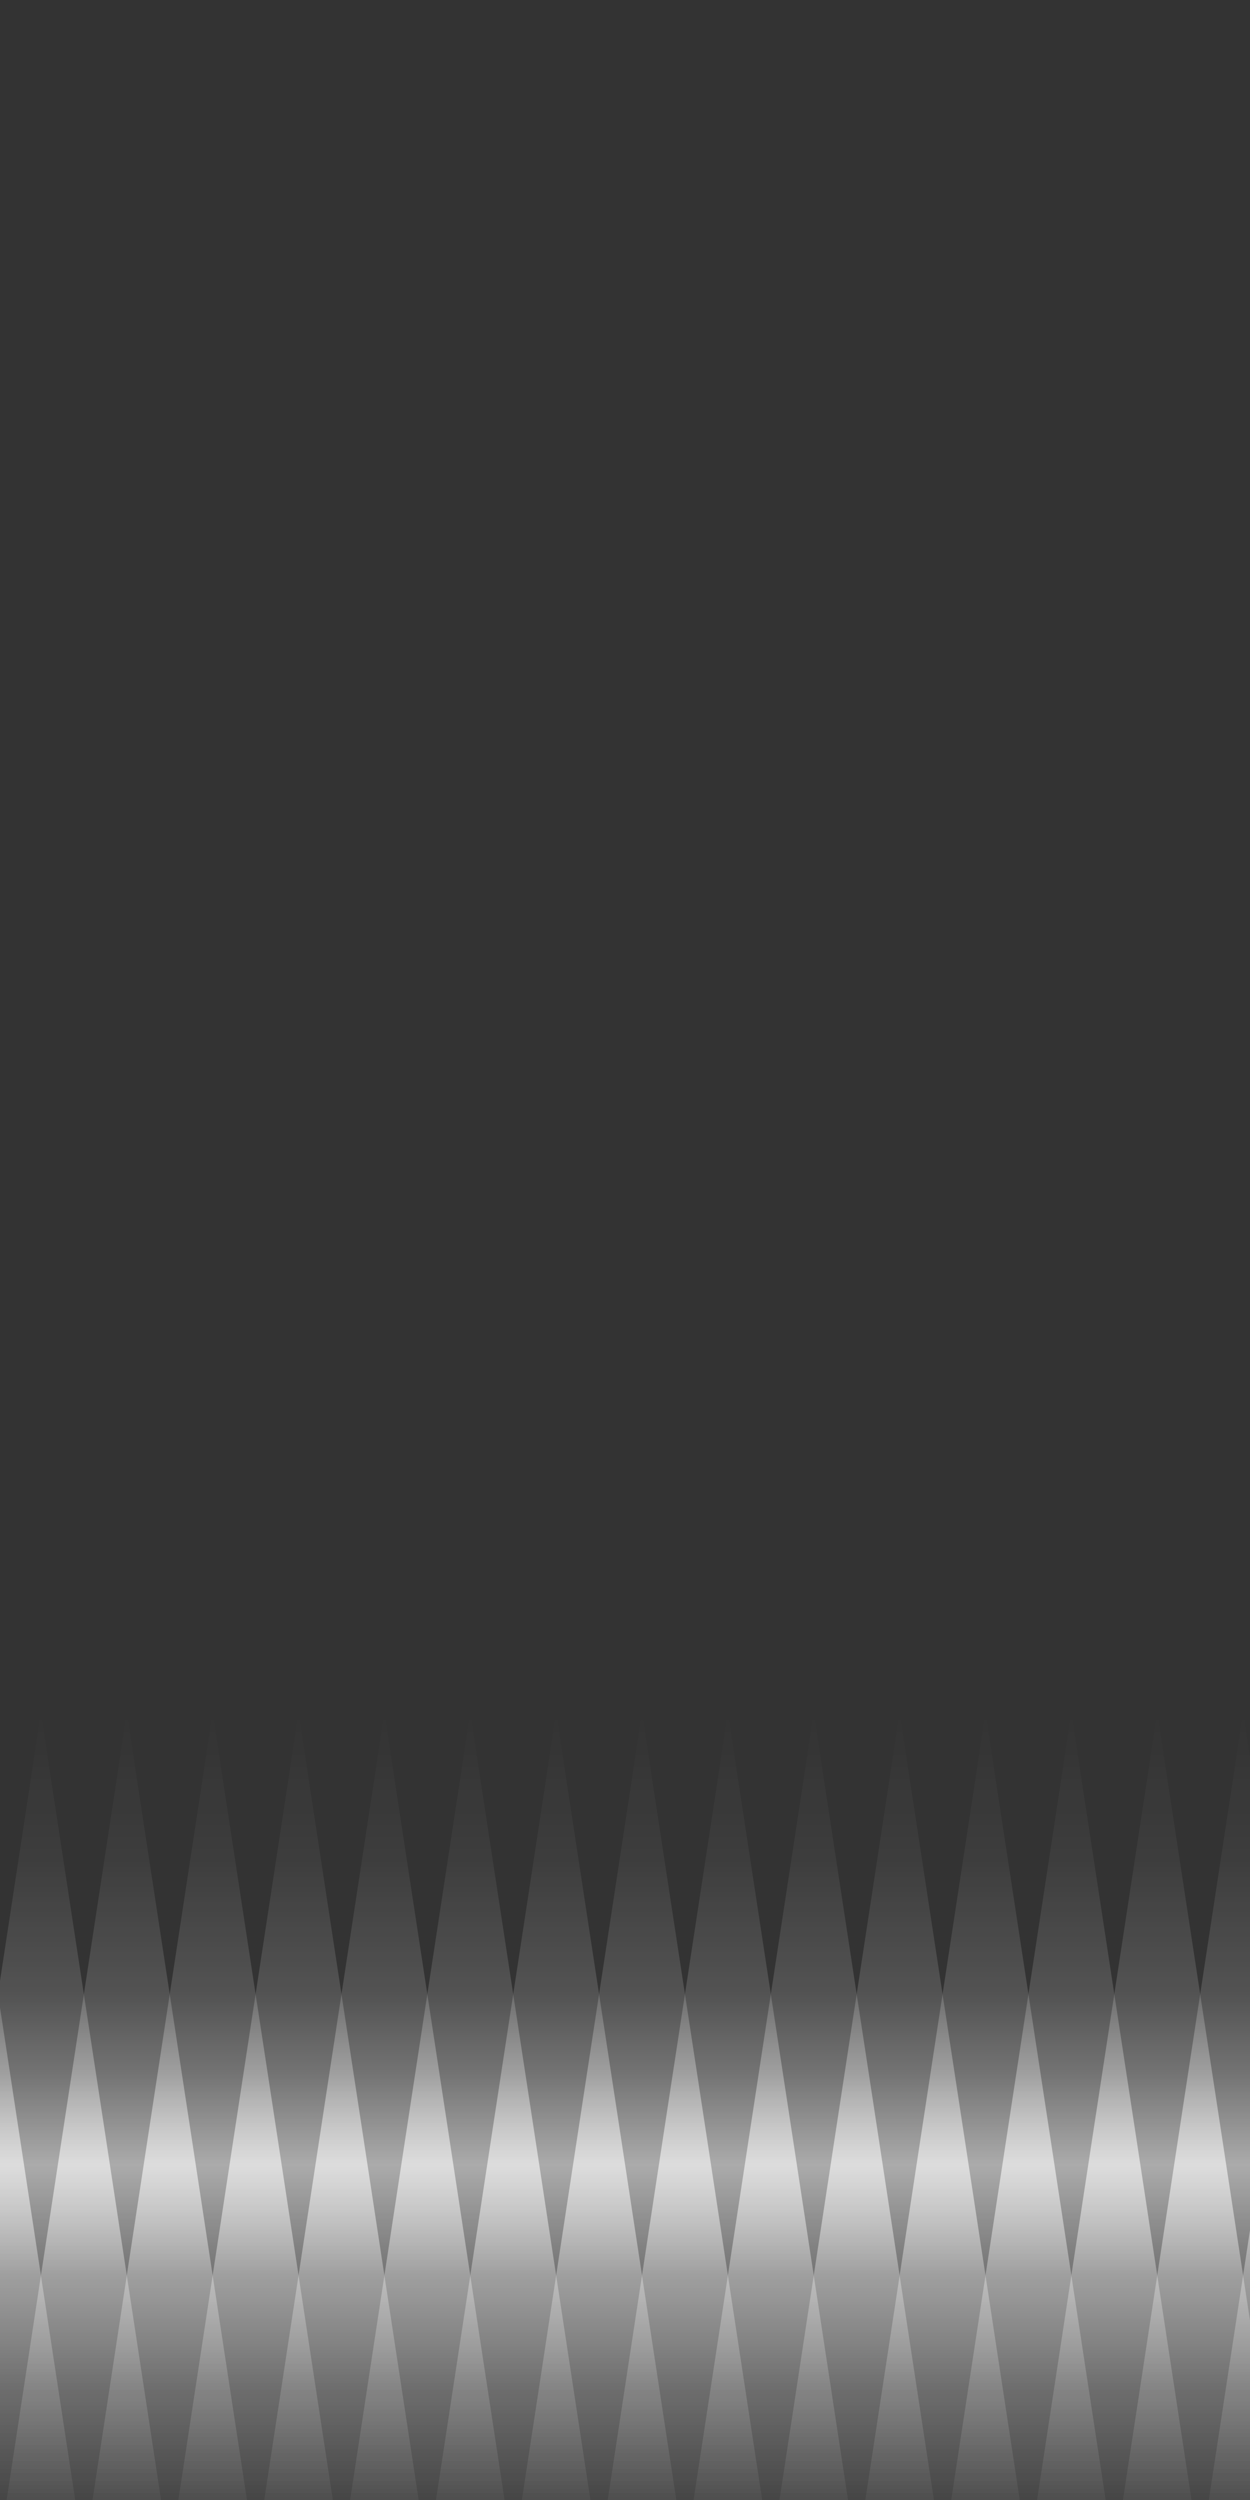 <?xml version="1.0" encoding="UTF-8"?>
<svg xmlns="http://www.w3.org/2000/svg" xmlns:xlink="http://www.w3.org/1999/xlink" baseProfile="tiny" contentScriptType="text/ecmascript" contentStyleType="text/css" height="50px" preserveAspectRatio="xMidYMid meet" version="1.1" viewBox="0 0 25 50" width="25px" x="0px" y="0px" zoomAndPan="magnify">
<rect x="0" y="0" width="25" height="50" fill="#333333" stroke="none"/>
<linearGradient gradientTransform="matrix(1 0 0 -1 90.98 137.519)" gradientUnits="userSpaceOnUse" x1="-78.48" x2="-78.48" y1="132.519" y2="92.764">
<stop offset="0" stop-color="#ffffff"/>
<stop offset="0.006" stop-color="#ffffff"/>
<stop offset="1" stop-color="#ffffff" stop-opacity="0"/>
</linearGradient>
<linearGradient gradientUnits="userSpaceOnUse" x1="12.501" x2="12.501" y1="44.938" y2="4.989">
<stop offset="0" stop-color="#ffffff"/>
<stop offset="0.006" stop-color="#ffffff"/>
<stop offset="1" stop-color="#ffffff" stop-opacity="0"/>
</linearGradient>
<rect fill="none" height="50" width="25"/>
<defs>
<linearGradient gradientTransform="matrix(1 0 0 -1 90.98 137.519)" gradientUnits="userSpaceOnUse" x1="-78.48" x2="-78.48" y1="133.519" y2="91.376">
<stop offset="0" stop-color="#000000"/>
<stop offset="0.006" stop-color="#000000"/>
<stop offset="1" stop-color="#000000" stop-opacity="0"/>
</linearGradient>
<linearGradient gradientTransform="matrix(0.301,0,0,1.139,-90.928,-787.045)" gradientUnits="userSpaceOnUse" id="linearGradient4281" x1="418.713" x2="418.713" y1="721.106" y2="736.839">
<stop offset="0" stop-color="#ffffff" stop-opacity="0"/>
<stop offset="0.156" stop-color="#ffffff" stop-opacity="0.047"/>
<stop offset="0.312" stop-color="#ffffff" stop-opacity="0.157"/>
<stop offset="0.4" stop-color="#ffffff" stop-opacity="0.314"/>
<stop offset="0.502" stop-color="#ffffff" stop-opacity="0.588"/>
<stop offset="0.625" stop-color="#ffffff" stop-opacity="0.314"/>
<stop offset="0.75" stop-color="#ffffff" stop-opacity="0.157"/>
<stop offset="0.875" stop-color="#ffffff" stop-opacity="0.047"/>
<stop offset="1" stop-color="#ffffff" stop-opacity="0"/>
</linearGradient>
<linearGradient>
<stop offset="0" stop-color="#ffffff" stop-opacity="0"/>
<stop offset="0.156" stop-color="#ffffff" stop-opacity="0.047"/>
<stop offset="0.312" stop-color="#ffffff" stop-opacity="0.157"/>
<stop offset="0.4" stop-color="#ffffff" stop-opacity="0.314"/>
<stop offset="0.502" stop-color="#ffffff" stop-opacity="0.588"/>
<stop offset="0.625" stop-color="#ffffff" stop-opacity="0.314"/>
<stop offset="0.75" stop-color="#ffffff" stop-opacity="0.157"/>
<stop offset="0.875" stop-color="#ffffff" stop-opacity="0.047"/>
<stop offset="1" stop-color="#ffffff" stop-opacity="0"/>
</linearGradient>
<linearGradient gradientTransform="matrix(0.301,0,0,1.139,-139.015,-787.045)" gradientUnits="userSpaceOnUse" id="linearGradient4265" x1="418.713" x2="418.713" y1="721.106" y2="736.839">
<stop offset="0" stop-color="#ffffff" stop-opacity="0"/>
<stop offset="0.156" stop-color="#ffffff" stop-opacity="0.047"/>
<stop offset="0.312" stop-color="#ffffff" stop-opacity="0.157"/>
<stop offset="0.4" stop-color="#ffffff" stop-opacity="0.314"/>
<stop offset="0.502" stop-color="#ffffff" stop-opacity="0.588"/>
<stop offset="0.625" stop-color="#ffffff" stop-opacity="0.314"/>
<stop offset="0.75" stop-color="#ffffff" stop-opacity="0.157"/>
<stop offset="0.875" stop-color="#ffffff" stop-opacity="0.047"/>
<stop offset="1" stop-color="#ffffff" stop-opacity="0"/>
</linearGradient>
<linearGradient>
<stop offset="0" stop-color="#ffffff" stop-opacity="0"/>
<stop offset="0.156" stop-color="#ffffff" stop-opacity="0.047"/>
<stop offset="0.312" stop-color="#ffffff" stop-opacity="0.157"/>
<stop offset="0.4" stop-color="#ffffff" stop-opacity="0.314"/>
<stop offset="0.502" stop-color="#ffffff" stop-opacity="0.588"/>
<stop offset="0.625" stop-color="#ffffff" stop-opacity="0.314"/>
<stop offset="0.75" stop-color="#ffffff" stop-opacity="0.157"/>
<stop offset="0.875" stop-color="#ffffff" stop-opacity="0.047"/>
<stop offset="1" stop-color="#ffffff" stop-opacity="0"/>
</linearGradient>
<linearGradient gradientTransform="matrix(0.301,0,0,1.139,-92.645,-787.045)" gradientUnits="userSpaceOnUse" id="linearGradient4257" x1="418.713" x2="418.713" y1="721.106" y2="736.839">
<stop offset="0" stop-color="#ffffff" stop-opacity="0"/>
<stop offset="0.156" stop-color="#ffffff" stop-opacity="0.047"/>
<stop offset="0.312" stop-color="#ffffff" stop-opacity="0.157"/>
<stop offset="0.4" stop-color="#ffffff" stop-opacity="0.314"/>
<stop offset="0.502" stop-color="#ffffff" stop-opacity="0.588"/>
<stop offset="0.625" stop-color="#ffffff" stop-opacity="0.314"/>
<stop offset="0.75" stop-color="#ffffff" stop-opacity="0.157"/>
<stop offset="0.875" stop-color="#ffffff" stop-opacity="0.047"/>
<stop offset="1" stop-color="#ffffff" stop-opacity="0"/>
</linearGradient>
<linearGradient>
<stop offset="0" stop-color="#ffffff" stop-opacity="0"/>
<stop offset="0.156" stop-color="#ffffff" stop-opacity="0.047"/>
<stop offset="0.312" stop-color="#ffffff" stop-opacity="0.157"/>
<stop offset="0.4" stop-color="#ffffff" stop-opacity="0.314"/>
<stop offset="0.502" stop-color="#ffffff" stop-opacity="0.588"/>
<stop offset="0.625" stop-color="#ffffff" stop-opacity="0.314"/>
<stop offset="0.75" stop-color="#ffffff" stop-opacity="0.157"/>
<stop offset="0.875" stop-color="#ffffff" stop-opacity="0.047"/>
<stop offset="1" stop-color="#ffffff" stop-opacity="0"/>
</linearGradient>
<linearGradient gradientTransform="matrix(0.301,0,0,1.139,-94.363,-787.045)" gradientUnits="userSpaceOnUse" id="linearGradient4253" x1="418.713" x2="418.713" y1="721.106" y2="736.839">
<stop offset="0" stop-color="#ffffff" stop-opacity="0"/>
<stop offset="0.156" stop-color="#ffffff" stop-opacity="0.047"/>
<stop offset="0.312" stop-color="#ffffff" stop-opacity="0.157"/>
<stop offset="0.4" stop-color="#ffffff" stop-opacity="0.314"/>
<stop offset="0.502" stop-color="#ffffff" stop-opacity="0.588"/>
<stop offset="0.625" stop-color="#ffffff" stop-opacity="0.314"/>
<stop offset="0.75" stop-color="#ffffff" stop-opacity="0.157"/>
<stop offset="0.875" stop-color="#ffffff" stop-opacity="0.047"/>
<stop offset="1" stop-color="#ffffff" stop-opacity="0"/>
</linearGradient>
<linearGradient>
<stop offset="0" stop-color="#ffffff" stop-opacity="0"/>
<stop offset="0.156" stop-color="#ffffff" stop-opacity="0.047"/>
<stop offset="0.312" stop-color="#ffffff" stop-opacity="0.157"/>
<stop offset="0.4" stop-color="#ffffff" stop-opacity="0.314"/>
<stop offset="0.502" stop-color="#ffffff" stop-opacity="0.588"/>
<stop offset="0.625" stop-color="#ffffff" stop-opacity="0.314"/>
<stop offset="0.75" stop-color="#ffffff" stop-opacity="0.157"/>
<stop offset="0.875" stop-color="#ffffff" stop-opacity="0.047"/>
<stop offset="1" stop-color="#ffffff" stop-opacity="0"/>
</linearGradient>
<linearGradient gradientTransform="matrix(0.301,0,0,1.139,-96.08,-787.045)" gradientUnits="userSpaceOnUse" id="linearGradient4251" x1="418.713" x2="418.713" y1="721.106" y2="736.839">
<stop offset="0" stop-color="#ffffff" stop-opacity="0"/>
<stop offset="0.156" stop-color="#ffffff" stop-opacity="0.047"/>
<stop offset="0.312" stop-color="#ffffff" stop-opacity="0.157"/>
<stop offset="0.4" stop-color="#ffffff" stop-opacity="0.314"/>
<stop offset="0.502" stop-color="#ffffff" stop-opacity="0.588"/>
<stop offset="0.625" stop-color="#ffffff" stop-opacity="0.314"/>
<stop offset="0.75" stop-color="#ffffff" stop-opacity="0.157"/>
<stop offset="0.875" stop-color="#ffffff" stop-opacity="0.047"/>
<stop offset="1" stop-color="#ffffff" stop-opacity="0"/>
</linearGradient>
<linearGradient>
<stop offset="0" stop-color="#ffffff" stop-opacity="0"/>
<stop offset="0.156" stop-color="#ffffff" stop-opacity="0.047"/>
<stop offset="0.312" stop-color="#ffffff" stop-opacity="0.157"/>
<stop offset="0.4" stop-color="#ffffff" stop-opacity="0.314"/>
<stop offset="0.502" stop-color="#ffffff" stop-opacity="0.588"/>
<stop offset="0.625" stop-color="#ffffff" stop-opacity="0.314"/>
<stop offset="0.75" stop-color="#ffffff" stop-opacity="0.157"/>
<stop offset="0.875" stop-color="#ffffff" stop-opacity="0.047"/>
<stop offset="1" stop-color="#ffffff" stop-opacity="0"/>
</linearGradient>
<linearGradient gradientTransform="matrix(0.301,0,0,1.139,-97.797,-787.045)" gradientUnits="userSpaceOnUse" id="linearGradient4249" x1="418.713" x2="418.713" y1="721.106" y2="736.839">
<stop offset="0" stop-color="#ffffff" stop-opacity="0"/>
<stop offset="0.156" stop-color="#ffffff" stop-opacity="0.047"/>
<stop offset="0.312" stop-color="#ffffff" stop-opacity="0.157"/>
<stop offset="0.4" stop-color="#ffffff" stop-opacity="0.314"/>
<stop offset="0.502" stop-color="#ffffff" stop-opacity="0.588"/>
<stop offset="0.625" stop-color="#ffffff" stop-opacity="0.314"/>
<stop offset="0.75" stop-color="#ffffff" stop-opacity="0.157"/>
<stop offset="0.875" stop-color="#ffffff" stop-opacity="0.047"/>
<stop offset="1" stop-color="#ffffff" stop-opacity="0"/>
</linearGradient>
<linearGradient>
<stop offset="0" stop-color="#ffffff" stop-opacity="0"/>
<stop offset="0.156" stop-color="#ffffff" stop-opacity="0.047"/>
<stop offset="0.312" stop-color="#ffffff" stop-opacity="0.157"/>
<stop offset="0.4" stop-color="#ffffff" stop-opacity="0.314"/>
<stop offset="0.502" stop-color="#ffffff" stop-opacity="0.588"/>
<stop offset="0.625" stop-color="#ffffff" stop-opacity="0.314"/>
<stop offset="0.75" stop-color="#ffffff" stop-opacity="0.157"/>
<stop offset="0.875" stop-color="#ffffff" stop-opacity="0.047"/>
<stop offset="1" stop-color="#ffffff" stop-opacity="0"/>
</linearGradient>
<linearGradient gradientTransform="matrix(0.301,0,0,1.139,-99.515,-787.045)" gradientUnits="userSpaceOnUse" id="linearGradient4247" x1="418.713" x2="418.713" y1="721.106" y2="736.839">
<stop offset="0" stop-color="#ffffff" stop-opacity="0"/>
<stop offset="0.156" stop-color="#ffffff" stop-opacity="0.047"/>
<stop offset="0.312" stop-color="#ffffff" stop-opacity="0.157"/>
<stop offset="0.4" stop-color="#ffffff" stop-opacity="0.314"/>
<stop offset="0.502" stop-color="#ffffff" stop-opacity="0.588"/>
<stop offset="0.625" stop-color="#ffffff" stop-opacity="0.314"/>
<stop offset="0.75" stop-color="#ffffff" stop-opacity="0.157"/>
<stop offset="0.875" stop-color="#ffffff" stop-opacity="0.047"/>
<stop offset="1" stop-color="#ffffff" stop-opacity="0"/>
</linearGradient>
<linearGradient>
<stop offset="0" stop-color="#ffffff" stop-opacity="0"/>
<stop offset="0.156" stop-color="#ffffff" stop-opacity="0.047"/>
<stop offset="0.312" stop-color="#ffffff" stop-opacity="0.157"/>
<stop offset="0.4" stop-color="#ffffff" stop-opacity="0.314"/>
<stop offset="0.502" stop-color="#ffffff" stop-opacity="0.588"/>
<stop offset="0.625" stop-color="#ffffff" stop-opacity="0.314"/>
<stop offset="0.75" stop-color="#ffffff" stop-opacity="0.157"/>
<stop offset="0.875" stop-color="#ffffff" stop-opacity="0.047"/>
<stop offset="1" stop-color="#ffffff" stop-opacity="0"/>
</linearGradient>
<linearGradient gradientTransform="matrix(0.301,0,0,1.139,-101.232,-787.045)" gradientUnits="userSpaceOnUse" id="linearGradient4237" x1="418.713" x2="418.713" y1="721.106" y2="736.839">
<stop offset="0" stop-color="#ffffff" stop-opacity="0"/>
<stop offset="0.156" stop-color="#ffffff" stop-opacity="0.047"/>
<stop offset="0.312" stop-color="#ffffff" stop-opacity="0.157"/>
<stop offset="0.4" stop-color="#ffffff" stop-opacity="0.314"/>
<stop offset="0.502" stop-color="#ffffff" stop-opacity="0.588"/>
<stop offset="0.625" stop-color="#ffffff" stop-opacity="0.314"/>
<stop offset="0.75" stop-color="#ffffff" stop-opacity="0.157"/>
<stop offset="0.875" stop-color="#ffffff" stop-opacity="0.047"/>
<stop offset="1" stop-color="#ffffff" stop-opacity="0"/>
</linearGradient>
<linearGradient>
<stop offset="0" stop-color="#ffffff" stop-opacity="0"/>
<stop offset="0.156" stop-color="#ffffff" stop-opacity="0.047"/>
<stop offset="0.312" stop-color="#ffffff" stop-opacity="0.157"/>
<stop offset="0.4" stop-color="#ffffff" stop-opacity="0.314"/>
<stop offset="0.502" stop-color="#ffffff" stop-opacity="0.588"/>
<stop offset="0.625" stop-color="#ffffff" stop-opacity="0.314"/>
<stop offset="0.75" stop-color="#ffffff" stop-opacity="0.157"/>
<stop offset="0.875" stop-color="#ffffff" stop-opacity="0.047"/>
<stop offset="1" stop-color="#ffffff" stop-opacity="0"/>
</linearGradient>
<linearGradient gradientTransform="matrix(0.301,0,0,1.139,-102.95,-787.045)" gradientUnits="userSpaceOnUse" id="linearGradient4235" x1="418.713" x2="418.713" y1="721.106" y2="736.839">
<stop offset="0" stop-color="#ffffff" stop-opacity="0"/>
<stop offset="0.156" stop-color="#ffffff" stop-opacity="0.047"/>
<stop offset="0.312" stop-color="#ffffff" stop-opacity="0.157"/>
<stop offset="0.4" stop-color="#ffffff" stop-opacity="0.314"/>
<stop offset="0.502" stop-color="#ffffff" stop-opacity="0.588"/>
<stop offset="0.625" stop-color="#ffffff" stop-opacity="0.314"/>
<stop offset="0.75" stop-color="#ffffff" stop-opacity="0.157"/>
<stop offset="0.875" stop-color="#ffffff" stop-opacity="0.047"/>
<stop offset="1" stop-color="#ffffff" stop-opacity="0"/>
</linearGradient>
<linearGradient>
<stop offset="0" stop-color="#ffffff" stop-opacity="0"/>
<stop offset="0.156" stop-color="#ffffff" stop-opacity="0.047"/>
<stop offset="0.312" stop-color="#ffffff" stop-opacity="0.157"/>
<stop offset="0.4" stop-color="#ffffff" stop-opacity="0.314"/>
<stop offset="0.502" stop-color="#ffffff" stop-opacity="0.588"/>
<stop offset="0.625" stop-color="#ffffff" stop-opacity="0.314"/>
<stop offset="0.75" stop-color="#ffffff" stop-opacity="0.157"/>
<stop offset="0.875" stop-color="#ffffff" stop-opacity="0.047"/>
<stop offset="1" stop-color="#ffffff" stop-opacity="0"/>
</linearGradient>
<linearGradient gradientTransform="matrix(0.301,0,0,1.139,-104.667,-787.045)" gradientUnits="userSpaceOnUse" id="linearGradient4233" x1="418.713" x2="418.713" y1="721.106" y2="736.839">
<stop offset="0" stop-color="#ffffff" stop-opacity="0"/>
<stop offset="0.156" stop-color="#ffffff" stop-opacity="0.047"/>
<stop offset="0.312" stop-color="#ffffff" stop-opacity="0.157"/>
<stop offset="0.4" stop-color="#ffffff" stop-opacity="0.314"/>
<stop offset="0.502" stop-color="#ffffff" stop-opacity="0.588"/>
<stop offset="0.625" stop-color="#ffffff" stop-opacity="0.314"/>
<stop offset="0.75" stop-color="#ffffff" stop-opacity="0.157"/>
<stop offset="0.875" stop-color="#ffffff" stop-opacity="0.047"/>
<stop offset="1" stop-color="#ffffff" stop-opacity="0"/>
</linearGradient>
<linearGradient>
<stop offset="0" stop-color="#ffffff" stop-opacity="0"/>
<stop offset="0.156" stop-color="#ffffff" stop-opacity="0.047"/>
<stop offset="0.312" stop-color="#ffffff" stop-opacity="0.157"/>
<stop offset="0.4" stop-color="#ffffff" stop-opacity="0.314"/>
<stop offset="0.502" stop-color="#ffffff" stop-opacity="0.588"/>
<stop offset="0.625" stop-color="#ffffff" stop-opacity="0.314"/>
<stop offset="0.75" stop-color="#ffffff" stop-opacity="0.157"/>
<stop offset="0.875" stop-color="#ffffff" stop-opacity="0.047"/>
<stop offset="1" stop-color="#ffffff" stop-opacity="0"/>
</linearGradient>
<linearGradient gradientTransform="matrix(0.301,0,0,1.139,-106.384,-787.045)" gradientUnits="userSpaceOnUse" id="linearGradient4231" x1="418.713" x2="418.713" y1="721.106" y2="736.839">
<stop offset="0" stop-color="#ffffff" stop-opacity="0"/>
<stop offset="0.156" stop-color="#ffffff" stop-opacity="0.047"/>
<stop offset="0.312" stop-color="#ffffff" stop-opacity="0.157"/>
<stop offset="0.4" stop-color="#ffffff" stop-opacity="0.314"/>
<stop offset="0.502" stop-color="#ffffff" stop-opacity="0.588"/>
<stop offset="0.625" stop-color="#ffffff" stop-opacity="0.314"/>
<stop offset="0.75" stop-color="#ffffff" stop-opacity="0.157"/>
<stop offset="0.875" stop-color="#ffffff" stop-opacity="0.047"/>
<stop offset="1" stop-color="#ffffff" stop-opacity="0"/>
</linearGradient>
<linearGradient>
<stop offset="0" stop-color="#ffffff" stop-opacity="0"/>
<stop offset="0.156" stop-color="#ffffff" stop-opacity="0.047"/>
<stop offset="0.312" stop-color="#ffffff" stop-opacity="0.157"/>
<stop offset="0.4" stop-color="#ffffff" stop-opacity="0.314"/>
<stop offset="0.502" stop-color="#ffffff" stop-opacity="0.588"/>
<stop offset="0.625" stop-color="#ffffff" stop-opacity="0.314"/>
<stop offset="0.75" stop-color="#ffffff" stop-opacity="0.157"/>
<stop offset="0.875" stop-color="#ffffff" stop-opacity="0.047"/>
<stop offset="1" stop-color="#ffffff" stop-opacity="0"/>
</linearGradient>
<linearGradient gradientTransform="matrix(0.301,0,0,1.139,-108.102,-787.045)" gradientUnits="userSpaceOnUse" id="linearGradient4229" x1="418.713" x2="418.713" y1="721.106" y2="736.839">
<stop offset="0" stop-color="#ffffff" stop-opacity="0"/>
<stop offset="0.156" stop-color="#ffffff" stop-opacity="0.047"/>
<stop offset="0.312" stop-color="#ffffff" stop-opacity="0.157"/>
<stop offset="0.4" stop-color="#ffffff" stop-opacity="0.314"/>
<stop offset="0.502" stop-color="#ffffff" stop-opacity="0.588"/>
<stop offset="0.625" stop-color="#ffffff" stop-opacity="0.314"/>
<stop offset="0.75" stop-color="#ffffff" stop-opacity="0.157"/>
<stop offset="0.875" stop-color="#ffffff" stop-opacity="0.047"/>
<stop offset="1" stop-color="#ffffff" stop-opacity="0"/>
</linearGradient>
<linearGradient>
<stop offset="0" stop-color="#ffffff" stop-opacity="0"/>
<stop offset="0.156" stop-color="#ffffff" stop-opacity="0.047"/>
<stop offset="0.312" stop-color="#ffffff" stop-opacity="0.157"/>
<stop offset="0.4" stop-color="#ffffff" stop-opacity="0.314"/>
<stop offset="0.502" stop-color="#ffffff" stop-opacity="0.588"/>
<stop offset="0.625" stop-color="#ffffff" stop-opacity="0.314"/>
<stop offset="0.75" stop-color="#ffffff" stop-opacity="0.157"/>
<stop offset="0.875" stop-color="#ffffff" stop-opacity="0.047"/>
<stop offset="1" stop-color="#ffffff" stop-opacity="0"/>
</linearGradient>
<linearGradient gradientTransform="matrix(0.301,0,0,1.139,-109.819,-787.045)" gradientUnits="userSpaceOnUse" id="linearGradient4227" x1="418.713" x2="418.713" y1="721.106" y2="736.839">
<stop offset="0" stop-color="#ffffff" stop-opacity="0"/>
<stop offset="0.156" stop-color="#ffffff" stop-opacity="0.047"/>
<stop offset="0.312" stop-color="#ffffff" stop-opacity="0.157"/>
<stop offset="0.4" stop-color="#ffffff" stop-opacity="0.314"/>
<stop offset="0.502" stop-color="#ffffff" stop-opacity="0.588"/>
<stop offset="0.625" stop-color="#ffffff" stop-opacity="0.314"/>
<stop offset="0.75" stop-color="#ffffff" stop-opacity="0.157"/>
<stop offset="0.875" stop-color="#ffffff" stop-opacity="0.047"/>
<stop offset="1" stop-color="#ffffff" stop-opacity="0"/>
</linearGradient>
<linearGradient>
<stop offset="0" stop-color="#ffffff" stop-opacity="0"/>
<stop offset="0.156" stop-color="#ffffff" stop-opacity="0.047"/>
<stop offset="0.312" stop-color="#ffffff" stop-opacity="0.157"/>
<stop offset="0.4" stop-color="#ffffff" stop-opacity="0.314"/>
<stop offset="0.502" stop-color="#ffffff" stop-opacity="0.588"/>
<stop offset="0.625" stop-color="#ffffff" stop-opacity="0.314"/>
<stop offset="0.75" stop-color="#ffffff" stop-opacity="0.157"/>
<stop offset="0.875" stop-color="#ffffff" stop-opacity="0.047"/>
<stop offset="1" stop-color="#ffffff" stop-opacity="0"/>
</linearGradient>
<linearGradient gradientTransform="matrix(0.301,0,0,1.139,-111.537,-787.045)" gradientUnits="userSpaceOnUse" id="linearGradient4225" x1="418.713" x2="418.713" y1="721.106" y2="736.839">
<stop offset="0" stop-color="#ffffff" stop-opacity="0"/>
<stop offset="0.156" stop-color="#ffffff" stop-opacity="0.047"/>
<stop offset="0.312" stop-color="#ffffff" stop-opacity="0.157"/>
<stop offset="0.4" stop-color="#ffffff" stop-opacity="0.314"/>
<stop offset="0.502" stop-color="#ffffff" stop-opacity="0.588"/>
<stop offset="0.625" stop-color="#ffffff" stop-opacity="0.314"/>
<stop offset="0.75" stop-color="#ffffff" stop-opacity="0.157"/>
<stop offset="0.875" stop-color="#ffffff" stop-opacity="0.047"/>
<stop offset="1" stop-color="#ffffff" stop-opacity="0"/>
</linearGradient>
<linearGradient>
<stop offset="0" stop-color="#ffffff" stop-opacity="0"/>
<stop offset="0.156" stop-color="#ffffff" stop-opacity="0.047"/>
<stop offset="0.312" stop-color="#ffffff" stop-opacity="0.157"/>
<stop offset="0.4" stop-color="#ffffff" stop-opacity="0.314"/>
<stop offset="0.502" stop-color="#ffffff" stop-opacity="0.588"/>
<stop offset="0.625" stop-color="#ffffff" stop-opacity="0.314"/>
<stop offset="0.75" stop-color="#ffffff" stop-opacity="0.157"/>
<stop offset="0.875" stop-color="#ffffff" stop-opacity="0.047"/>
<stop offset="1" stop-color="#ffffff" stop-opacity="0"/>
</linearGradient>
<linearGradient gradientTransform="matrix(0.301,0,0,1.139,-113.254,-787.045)" gradientUnits="userSpaceOnUse" id="linearGradient4223" x1="418.713" x2="418.713" y1="721.106" y2="736.839">
<stop offset="0" stop-color="#ffffff" stop-opacity="0"/>
<stop offset="0.156" stop-color="#ffffff" stop-opacity="0.047"/>
<stop offset="0.312" stop-color="#ffffff" stop-opacity="0.157"/>
<stop offset="0.4" stop-color="#ffffff" stop-opacity="0.314"/>
<stop offset="0.502" stop-color="#ffffff" stop-opacity="0.588"/>
<stop offset="0.625" stop-color="#ffffff" stop-opacity="0.314"/>
<stop offset="0.75" stop-color="#ffffff" stop-opacity="0.157"/>
<stop offset="0.875" stop-color="#ffffff" stop-opacity="0.047"/>
<stop offset="1" stop-color="#ffffff" stop-opacity="0"/>
</linearGradient>
<linearGradient>
<stop offset="0" stop-color="#ffffff" stop-opacity="0"/>
<stop offset="0.156" stop-color="#ffffff" stop-opacity="0.047"/>
<stop offset="0.312" stop-color="#ffffff" stop-opacity="0.157"/>
<stop offset="0.4" stop-color="#ffffff" stop-opacity="0.314"/>
<stop offset="0.502" stop-color="#ffffff" stop-opacity="0.588"/>
<stop offset="0.625" stop-color="#ffffff" stop-opacity="0.314"/>
<stop offset="0.75" stop-color="#ffffff" stop-opacity="0.157"/>
<stop offset="0.875" stop-color="#ffffff" stop-opacity="0.047"/>
<stop offset="1" stop-color="#ffffff" stop-opacity="0"/>
</linearGradient>
<linearGradient gradientTransform="matrix(0.301,0,0,1.139,-114.971,-787.045)" gradientUnits="userSpaceOnUse" id="linearGradient4205" x1="418.713" x2="418.713" y1="721.106" y2="736.839">
<stop offset="0" stop-color="#ffffff" stop-opacity="0"/>
<stop offset="0.156" stop-color="#ffffff" stop-opacity="0.047"/>
<stop offset="0.312" stop-color="#ffffff" stop-opacity="0.157"/>
<stop offset="0.4" stop-color="#ffffff" stop-opacity="0.314"/>
<stop offset="0.502" stop-color="#ffffff" stop-opacity="0.588"/>
<stop offset="0.625" stop-color="#ffffff" stop-opacity="0.314"/>
<stop offset="0.75" stop-color="#ffffff" stop-opacity="0.157"/>
<stop offset="0.875" stop-color="#ffffff" stop-opacity="0.047"/>
<stop offset="1" stop-color="#ffffff" stop-opacity="0"/>
</linearGradient>
<linearGradient>
<stop offset="0" stop-color="#ffffff" stop-opacity="0"/>
<stop offset="0.156" stop-color="#ffffff" stop-opacity="0.047"/>
<stop offset="0.312" stop-color="#ffffff" stop-opacity="0.157"/>
<stop offset="0.4" stop-color="#ffffff" stop-opacity="0.314"/>
<stop offset="0.502" stop-color="#ffffff" stop-opacity="0.588"/>
<stop offset="0.625" stop-color="#ffffff" stop-opacity="0.314"/>
<stop offset="0.75" stop-color="#ffffff" stop-opacity="0.157"/>
<stop offset="0.875" stop-color="#ffffff" stop-opacity="0.047"/>
<stop offset="1" stop-color="#ffffff" stop-opacity="0"/>
</linearGradient>
<linearGradient gradientTransform="matrix(0.301,0,0,1.139,-116.689,-787.045)" gradientUnits="userSpaceOnUse" id="linearGradient4203" x1="418.713" x2="418.713" y1="721.106" y2="736.839">
<stop offset="0" stop-color="#ffffff" stop-opacity="0"/>
<stop offset="0.156" stop-color="#ffffff" stop-opacity="0.047"/>
<stop offset="0.312" stop-color="#ffffff" stop-opacity="0.157"/>
<stop offset="0.4" stop-color="#ffffff" stop-opacity="0.314"/>
<stop offset="0.502" stop-color="#ffffff" stop-opacity="0.588"/>
<stop offset="0.625" stop-color="#ffffff" stop-opacity="0.314"/>
<stop offset="0.75" stop-color="#ffffff" stop-opacity="0.157"/>
<stop offset="0.875" stop-color="#ffffff" stop-opacity="0.047"/>
<stop offset="1" stop-color="#ffffff" stop-opacity="0"/>
</linearGradient>
<linearGradient>
<stop offset="0" stop-color="#ffffff" stop-opacity="0"/>
<stop offset="0.156" stop-color="#ffffff" stop-opacity="0.047"/>
<stop offset="0.312" stop-color="#ffffff" stop-opacity="0.157"/>
<stop offset="0.4" stop-color="#ffffff" stop-opacity="0.314"/>
<stop offset="0.502" stop-color="#ffffff" stop-opacity="0.588"/>
<stop offset="0.625" stop-color="#ffffff" stop-opacity="0.314"/>
<stop offset="0.75" stop-color="#ffffff" stop-opacity="0.157"/>
<stop offset="0.875" stop-color="#ffffff" stop-opacity="0.047"/>
<stop offset="1" stop-color="#ffffff" stop-opacity="0"/>
</linearGradient>
<linearGradient gradientTransform="matrix(0.301,0,0,1.139,-118.406,-787.045)" gradientUnits="userSpaceOnUse" id="linearGradient4201" x1="418.713" x2="418.713" y1="721.106" y2="736.839">
<stop offset="0" stop-color="#ffffff" stop-opacity="0"/>
<stop offset="0.156" stop-color="#ffffff" stop-opacity="0.047"/>
<stop offset="0.312" stop-color="#ffffff" stop-opacity="0.157"/>
<stop offset="0.4" stop-color="#ffffff" stop-opacity="0.314"/>
<stop offset="0.502" stop-color="#ffffff" stop-opacity="0.588"/>
<stop offset="0.625" stop-color="#ffffff" stop-opacity="0.314"/>
<stop offset="0.75" stop-color="#ffffff" stop-opacity="0.157"/>
<stop offset="0.875" stop-color="#ffffff" stop-opacity="0.047"/>
<stop offset="1" stop-color="#ffffff" stop-opacity="0"/>
</linearGradient>
<linearGradient>
<stop offset="0" stop-color="#ffffff" stop-opacity="0"/>
<stop offset="0.156" stop-color="#ffffff" stop-opacity="0.047"/>
<stop offset="0.312" stop-color="#ffffff" stop-opacity="0.157"/>
<stop offset="0.4" stop-color="#ffffff" stop-opacity="0.314"/>
<stop offset="0.502" stop-color="#ffffff" stop-opacity="0.588"/>
<stop offset="0.625" stop-color="#ffffff" stop-opacity="0.314"/>
<stop offset="0.75" stop-color="#ffffff" stop-opacity="0.157"/>
<stop offset="0.875" stop-color="#ffffff" stop-opacity="0.047"/>
<stop offset="1" stop-color="#ffffff" stop-opacity="0"/>
</linearGradient>
<linearGradient gradientTransform="matrix(0.301,0,0,1.139,-120.124,-787.045)" gradientUnits="userSpaceOnUse" id="linearGradient4199" x1="418.713" x2="418.713" y1="721.106" y2="736.839">
<stop offset="0" stop-color="#ffffff" stop-opacity="0"/>
<stop offset="0.156" stop-color="#ffffff" stop-opacity="0.047"/>
<stop offset="0.312" stop-color="#ffffff" stop-opacity="0.157"/>
<stop offset="0.4" stop-color="#ffffff" stop-opacity="0.314"/>
<stop offset="0.502" stop-color="#ffffff" stop-opacity="0.588"/>
<stop offset="0.625" stop-color="#ffffff" stop-opacity="0.314"/>
<stop offset="0.75" stop-color="#ffffff" stop-opacity="0.157"/>
<stop offset="0.875" stop-color="#ffffff" stop-opacity="0.047"/>
<stop offset="1" stop-color="#ffffff" stop-opacity="0"/>
</linearGradient>
<linearGradient>
<stop offset="0" stop-color="#ffffff" stop-opacity="0"/>
<stop offset="0.156" stop-color="#ffffff" stop-opacity="0.047"/>
<stop offset="0.312" stop-color="#ffffff" stop-opacity="0.157"/>
<stop offset="0.4" stop-color="#ffffff" stop-opacity="0.314"/>
<stop offset="0.502" stop-color="#ffffff" stop-opacity="0.588"/>
<stop offset="0.625" stop-color="#ffffff" stop-opacity="0.314"/>
<stop offset="0.75" stop-color="#ffffff" stop-opacity="0.157"/>
<stop offset="0.875" stop-color="#ffffff" stop-opacity="0.047"/>
<stop offset="1" stop-color="#ffffff" stop-opacity="0"/>
</linearGradient>
<linearGradient gradientTransform="matrix(0.301,0,0,1.139,-121.841,-787.045)" gradientUnits="userSpaceOnUse" id="linearGradient4197" x1="418.713" x2="418.713" y1="721.106" y2="736.839">
<stop offset="0" stop-color="#ffffff" stop-opacity="0"/>
<stop offset="0.156" stop-color="#ffffff" stop-opacity="0.047"/>
<stop offset="0.312" stop-color="#ffffff" stop-opacity="0.157"/>
<stop offset="0.4" stop-color="#ffffff" stop-opacity="0.314"/>
<stop offset="0.502" stop-color="#ffffff" stop-opacity="0.588"/>
<stop offset="0.625" stop-color="#ffffff" stop-opacity="0.314"/>
<stop offset="0.75" stop-color="#ffffff" stop-opacity="0.157"/>
<stop offset="0.875" stop-color="#ffffff" stop-opacity="0.047"/>
<stop offset="1" stop-color="#ffffff" stop-opacity="0"/>
</linearGradient>
<linearGradient>
<stop offset="0" stop-color="#ffffff" stop-opacity="0"/>
<stop offset="0.156" stop-color="#ffffff" stop-opacity="0.047"/>
<stop offset="0.312" stop-color="#ffffff" stop-opacity="0.157"/>
<stop offset="0.4" stop-color="#ffffff" stop-opacity="0.314"/>
<stop offset="0.502" stop-color="#ffffff" stop-opacity="0.588"/>
<stop offset="0.625" stop-color="#ffffff" stop-opacity="0.314"/>
<stop offset="0.75" stop-color="#ffffff" stop-opacity="0.157"/>
<stop offset="0.875" stop-color="#ffffff" stop-opacity="0.047"/>
<stop offset="1" stop-color="#ffffff" stop-opacity="0"/>
</linearGradient>
<linearGradient gradientTransform="matrix(0.301,0,0,1.139,-123.558,-787.045)" gradientUnits="userSpaceOnUse" id="linearGradient4195" x1="418.713" x2="418.713" y1="721.106" y2="736.839">
<stop offset="0" stop-color="#ffffff" stop-opacity="0"/>
<stop offset="0.156" stop-color="#ffffff" stop-opacity="0.047"/>
<stop offset="0.312" stop-color="#ffffff" stop-opacity="0.157"/>
<stop offset="0.4" stop-color="#ffffff" stop-opacity="0.314"/>
<stop offset="0.502" stop-color="#ffffff" stop-opacity="0.588"/>
<stop offset="0.625" stop-color="#ffffff" stop-opacity="0.314"/>
<stop offset="0.75" stop-color="#ffffff" stop-opacity="0.157"/>
<stop offset="0.875" stop-color="#ffffff" stop-opacity="0.047"/>
<stop offset="1" stop-color="#ffffff" stop-opacity="0"/>
</linearGradient>
<linearGradient>
<stop offset="0" stop-color="#ffffff" stop-opacity="0"/>
<stop offset="0.156" stop-color="#ffffff" stop-opacity="0.047"/>
<stop offset="0.312" stop-color="#ffffff" stop-opacity="0.157"/>
<stop offset="0.4" stop-color="#ffffff" stop-opacity="0.314"/>
<stop offset="0.502" stop-color="#ffffff" stop-opacity="0.588"/>
<stop offset="0.625" stop-color="#ffffff" stop-opacity="0.314"/>
<stop offset="0.75" stop-color="#ffffff" stop-opacity="0.157"/>
<stop offset="0.875" stop-color="#ffffff" stop-opacity="0.047"/>
<stop offset="1" stop-color="#ffffff" stop-opacity="0"/>
</linearGradient>
<linearGradient gradientTransform="matrix(0.301,0,0,1.139,-125.276,-787.045)" gradientUnits="userSpaceOnUse" id="linearGradient4193" x1="418.713" x2="418.713" y1="721.106" y2="736.839">
<stop offset="0" stop-color="#ffffff" stop-opacity="0"/>
<stop offset="0.156" stop-color="#ffffff" stop-opacity="0.047"/>
<stop offset="0.312" stop-color="#ffffff" stop-opacity="0.157"/>
<stop offset="0.4" stop-color="#ffffff" stop-opacity="0.314"/>
<stop offset="0.502" stop-color="#ffffff" stop-opacity="0.588"/>
<stop offset="0.625" stop-color="#ffffff" stop-opacity="0.314"/>
<stop offset="0.75" stop-color="#ffffff" stop-opacity="0.157"/>
<stop offset="0.875" stop-color="#ffffff" stop-opacity="0.047"/>
<stop offset="1" stop-color="#ffffff" stop-opacity="0"/>
</linearGradient>
<linearGradient>
<stop offset="0" stop-color="#ffffff" stop-opacity="0"/>
<stop offset="0.156" stop-color="#ffffff" stop-opacity="0.047"/>
<stop offset="0.312" stop-color="#ffffff" stop-opacity="0.157"/>
<stop offset="0.4" stop-color="#ffffff" stop-opacity="0.314"/>
<stop offset="0.502" stop-color="#ffffff" stop-opacity="0.588"/>
<stop offset="0.625" stop-color="#ffffff" stop-opacity="0.314"/>
<stop offset="0.75" stop-color="#ffffff" stop-opacity="0.157"/>
<stop offset="0.875" stop-color="#ffffff" stop-opacity="0.047"/>
<stop offset="1" stop-color="#ffffff" stop-opacity="0"/>
</linearGradient>
<linearGradient gradientTransform="matrix(0.301,0,0,1.139,-126.993,-787.045)" gradientUnits="userSpaceOnUse" id="linearGradient4175" x1="418.713" x2="418.713" y1="721.106" y2="736.839">
<stop offset="0" stop-color="#ffffff" stop-opacity="0"/>
<stop offset="0.156" stop-color="#ffffff" stop-opacity="0.047"/>
<stop offset="0.312" stop-color="#ffffff" stop-opacity="0.157"/>
<stop offset="0.4" stop-color="#ffffff" stop-opacity="0.314"/>
<stop offset="0.502" stop-color="#ffffff" stop-opacity="0.588"/>
<stop offset="0.625" stop-color="#ffffff" stop-opacity="0.314"/>
<stop offset="0.75" stop-color="#ffffff" stop-opacity="0.157"/>
<stop offset="0.875" stop-color="#ffffff" stop-opacity="0.047"/>
<stop offset="1" stop-color="#ffffff" stop-opacity="0"/>
</linearGradient>
<linearGradient>
<stop offset="0" stop-color="#ffffff" stop-opacity="0"/>
<stop offset="0.156" stop-color="#ffffff" stop-opacity="0.047"/>
<stop offset="0.312" stop-color="#ffffff" stop-opacity="0.157"/>
<stop offset="0.4" stop-color="#ffffff" stop-opacity="0.314"/>
<stop offset="0.502" stop-color="#ffffff" stop-opacity="0.588"/>
<stop offset="0.625" stop-color="#ffffff" stop-opacity="0.314"/>
<stop offset="0.75" stop-color="#ffffff" stop-opacity="0.157"/>
<stop offset="0.875" stop-color="#ffffff" stop-opacity="0.047"/>
<stop offset="1" stop-color="#ffffff" stop-opacity="0"/>
</linearGradient>
<linearGradient gradientTransform="matrix(0.301,0,0,1.139,-128.711,-787.045)" gradientUnits="userSpaceOnUse" id="linearGradient4171" x1="418.713" x2="418.713" y1="721.106" y2="736.839">
<stop offset="0" stop-color="#ffffff" stop-opacity="0"/>
<stop offset="0.156" stop-color="#ffffff" stop-opacity="0.047"/>
<stop offset="0.312" stop-color="#ffffff" stop-opacity="0.157"/>
<stop offset="0.4" stop-color="#ffffff" stop-opacity="0.314"/>
<stop offset="0.502" stop-color="#ffffff" stop-opacity="0.588"/>
<stop offset="0.625" stop-color="#ffffff" stop-opacity="0.314"/>
<stop offset="0.75" stop-color="#ffffff" stop-opacity="0.157"/>
<stop offset="0.875" stop-color="#ffffff" stop-opacity="0.047"/>
<stop offset="1" stop-color="#ffffff" stop-opacity="0"/>
</linearGradient>
<linearGradient>
<stop offset="0" stop-color="#ffffff" stop-opacity="0"/>
<stop offset="0.156" stop-color="#ffffff" stop-opacity="0.047"/>
<stop offset="0.312" stop-color="#ffffff" stop-opacity="0.157"/>
<stop offset="0.4" stop-color="#ffffff" stop-opacity="0.314"/>
<stop offset="0.502" stop-color="#ffffff" stop-opacity="0.588"/>
<stop offset="0.625" stop-color="#ffffff" stop-opacity="0.314"/>
<stop offset="0.75" stop-color="#ffffff" stop-opacity="0.157"/>
<stop offset="0.875" stop-color="#ffffff" stop-opacity="0.047"/>
<stop offset="1" stop-color="#ffffff" stop-opacity="0"/>
</linearGradient>
<linearGradient gradientTransform="matrix(0.301,0,0,1.139,-130.428,-787.045)" gradientUnits="userSpaceOnUse" id="linearGradient4167" x1="418.713" x2="418.713" y1="721.106" y2="736.839">
<stop offset="0" stop-color="#ffffff" stop-opacity="0"/>
<stop offset="0.156" stop-color="#ffffff" stop-opacity="0.047"/>
<stop offset="0.312" stop-color="#ffffff" stop-opacity="0.157"/>
<stop offset="0.4" stop-color="#ffffff" stop-opacity="0.314"/>
<stop offset="0.502" stop-color="#ffffff" stop-opacity="0.588"/>
<stop offset="0.625" stop-color="#ffffff" stop-opacity="0.314"/>
<stop offset="0.75" stop-color="#ffffff" stop-opacity="0.157"/>
<stop offset="0.875" stop-color="#ffffff" stop-opacity="0.047"/>
<stop offset="1" stop-color="#ffffff" stop-opacity="0"/>
</linearGradient>
<linearGradient>
<stop offset="0" stop-color="#ffffff" stop-opacity="0"/>
<stop offset="0.156" stop-color="#ffffff" stop-opacity="0.047"/>
<stop offset="0.312" stop-color="#ffffff" stop-opacity="0.157"/>
<stop offset="0.4" stop-color="#ffffff" stop-opacity="0.314"/>
<stop offset="0.502" stop-color="#ffffff" stop-opacity="0.588"/>
<stop offset="0.625" stop-color="#ffffff" stop-opacity="0.314"/>
<stop offset="0.75" stop-color="#ffffff" stop-opacity="0.157"/>
<stop offset="0.875" stop-color="#ffffff" stop-opacity="0.047"/>
<stop offset="1" stop-color="#ffffff" stop-opacity="0"/>
</linearGradient>
<linearGradient gradientTransform="matrix(0.301,0,0,1.139,-132.145,-787.045)" gradientUnits="userSpaceOnUse" id="linearGradient4163" x1="418.713" x2="418.713" y1="721.106" y2="736.839">
<stop offset="0" stop-color="#ffffff" stop-opacity="0"/>
<stop offset="0.156" stop-color="#ffffff" stop-opacity="0.047"/>
<stop offset="0.312" stop-color="#ffffff" stop-opacity="0.157"/>
<stop offset="0.4" stop-color="#ffffff" stop-opacity="0.314"/>
<stop offset="0.502" stop-color="#ffffff" stop-opacity="0.588"/>
<stop offset="0.625" stop-color="#ffffff" stop-opacity="0.314"/>
<stop offset="0.75" stop-color="#ffffff" stop-opacity="0.157"/>
<stop offset="0.875" stop-color="#ffffff" stop-opacity="0.047"/>
<stop offset="1" stop-color="#ffffff" stop-opacity="0"/>
</linearGradient>
<linearGradient>
<stop offset="0" stop-color="#ffffff" stop-opacity="0"/>
<stop offset="0.156" stop-color="#ffffff" stop-opacity="0.047"/>
<stop offset="0.312" stop-color="#ffffff" stop-opacity="0.157"/>
<stop offset="0.4" stop-color="#ffffff" stop-opacity="0.314"/>
<stop offset="0.502" stop-color="#ffffff" stop-opacity="0.588"/>
<stop offset="0.625" stop-color="#ffffff" stop-opacity="0.314"/>
<stop offset="0.75" stop-color="#ffffff" stop-opacity="0.157"/>
<stop offset="0.875" stop-color="#ffffff" stop-opacity="0.047"/>
<stop offset="1" stop-color="#ffffff" stop-opacity="0"/>
</linearGradient>
<linearGradient gradientTransform="matrix(0.301,0,0,1.139,-133.863,-787.045)" gradientUnits="userSpaceOnUse" id="linearGradient4159" x1="418.713" x2="418.713" y1="721.106" y2="736.839">
<stop offset="0" stop-color="#ffffff" stop-opacity="0"/>
<stop offset="0.156" stop-color="#ffffff" stop-opacity="0.047"/>
<stop offset="0.312" stop-color="#ffffff" stop-opacity="0.157"/>
<stop offset="0.4" stop-color="#ffffff" stop-opacity="0.314"/>
<stop offset="0.502" stop-color="#ffffff" stop-opacity="0.588"/>
<stop offset="0.625" stop-color="#ffffff" stop-opacity="0.314"/>
<stop offset="0.75" stop-color="#ffffff" stop-opacity="0.157"/>
<stop offset="0.875" stop-color="#ffffff" stop-opacity="0.047"/>
<stop offset="1" stop-color="#ffffff" stop-opacity="0"/>
</linearGradient>
<linearGradient>
<stop offset="0" stop-color="#ffffff" stop-opacity="0"/>
<stop offset="0.156" stop-color="#ffffff" stop-opacity="0.047"/>
<stop offset="0.312" stop-color="#ffffff" stop-opacity="0.157"/>
<stop offset="0.4" stop-color="#ffffff" stop-opacity="0.314"/>
<stop offset="0.502" stop-color="#ffffff" stop-opacity="0.588"/>
<stop offset="0.625" stop-color="#ffffff" stop-opacity="0.314"/>
<stop offset="0.75" stop-color="#ffffff" stop-opacity="0.157"/>
<stop offset="0.875" stop-color="#ffffff" stop-opacity="0.047"/>
<stop offset="1" stop-color="#ffffff" stop-opacity="0"/>
</linearGradient>
<linearGradient gradientTransform="matrix(0.301,0,0,1.139,-135.58,-787.045)" gradientUnits="userSpaceOnUse" id="linearGradient4147" x1="418.713" x2="418.713" y1="721.106" y2="736.839">
<stop offset="0" stop-color="#ffffff" stop-opacity="0"/>
<stop offset="0.156" stop-color="#ffffff" stop-opacity="0.047"/>
<stop offset="0.312" stop-color="#ffffff" stop-opacity="0.157"/>
<stop offset="0.4" stop-color="#ffffff" stop-opacity="0.314"/>
<stop offset="0.502" stop-color="#ffffff" stop-opacity="0.588"/>
<stop offset="0.625" stop-color="#ffffff" stop-opacity="0.314"/>
<stop offset="0.75" stop-color="#ffffff" stop-opacity="0.157"/>
<stop offset="0.875" stop-color="#ffffff" stop-opacity="0.047"/>
<stop offset="1" stop-color="#ffffff" stop-opacity="0"/>
</linearGradient>
<linearGradient>
<stop offset="0" stop-color="#ffffff" stop-opacity="0"/>
<stop offset="0.156" stop-color="#ffffff" stop-opacity="0.047"/>
<stop offset="0.312" stop-color="#ffffff" stop-opacity="0.157"/>
<stop offset="0.4" stop-color="#ffffff" stop-opacity="0.314"/>
<stop offset="0.502" stop-color="#ffffff" stop-opacity="0.588"/>
<stop offset="0.625" stop-color="#ffffff" stop-opacity="0.314"/>
<stop offset="0.75" stop-color="#ffffff" stop-opacity="0.157"/>
<stop offset="0.875" stop-color="#ffffff" stop-opacity="0.047"/>
<stop offset="1" stop-color="#ffffff" stop-opacity="0"/>
</linearGradient>
<linearGradient gradientUnits="userSpaceOnUse" x1="418.713" x2="418.713" y1="721.106" y2="736.839">
<stop offset="0" stop-color="#ffffff" stop-opacity="0"/>
<stop offset="0.156" stop-color="#ffffff" stop-opacity="0.047"/>
<stop offset="0.312" stop-color="#ffffff" stop-opacity="0.157"/>
<stop offset="0.4" stop-color="#ffffff" stop-opacity="0.314"/>
<stop offset="0.502" stop-color="#ffffff" stop-opacity="0.588"/>
<stop offset="0.625" stop-color="#ffffff" stop-opacity="0.314"/>
<stop offset="0.75" stop-color="#ffffff" stop-opacity="0.157"/>
<stop offset="0.875" stop-color="#ffffff" stop-opacity="0.047"/>
<stop offset="1" stop-color="#ffffff" stop-opacity="0"/>
</linearGradient>
<linearGradient>
<stop offset="0" stop-color="#ffffff" stop-opacity="0"/>
<stop offset="0.156" stop-color="#ffffff" stop-opacity="0.047"/>
<stop offset="0.312" stop-color="#ffffff" stop-opacity="0.157"/>
<stop offset="0.4" stop-color="#ffffff" stop-opacity="0.314"/>
<stop offset="0.502" stop-color="#ffffff" stop-opacity="0.588"/>
<stop offset="0.625" stop-color="#ffffff" stop-opacity="0.314"/>
<stop offset="0.75" stop-color="#ffffff" stop-opacity="0.157"/>
<stop offset="0.875" stop-color="#ffffff" stop-opacity="0.047"/>
<stop offset="1" stop-color="#ffffff" stop-opacity="0"/>
</linearGradient>
<linearGradient gradientTransform="matrix(0.301,0,0,1.139,-137.298,-787.045)" gradientUnits="userSpaceOnUse" id="linearGradient3942" x1="418.713" x2="418.713" y1="721.106" y2="736.839">
<stop offset="0" stop-color="#ffffff" stop-opacity="0"/>
<stop offset="0.156" stop-color="#ffffff" stop-opacity="0.047"/>
<stop offset="0.312" stop-color="#ffffff" stop-opacity="0.157"/>
<stop offset="0.4" stop-color="#ffffff" stop-opacity="0.314"/>
<stop offset="0.502" stop-color="#ffffff" stop-opacity="0.588"/>
<stop offset="0.625" stop-color="#ffffff" stop-opacity="0.314"/>
<stop offset="0.75" stop-color="#ffffff" stop-opacity="0.157"/>
<stop offset="0.875" stop-color="#ffffff" stop-opacity="0.047"/>
<stop offset="1" stop-color="#ffffff" stop-opacity="0"/>
</linearGradient>
</defs>
<path d="M -8.477 52.119 L -11.203 52.119 L -13.93 52.119 L -12.567 43.189 L -11.203 34.259 L -9.84 43.189 z " fill="url(#linearGradient3942)" fill-opacity="1" fill-rule="nonzero" stroke="none"/>
<path d="M -6.759 52.119 L -9.486 52.119 L -12.213 52.119 L -10.849 43.189 L -9.486 34.259 L -8.123 43.189 z " fill="url(#linearGradient4147)" fill-opacity="1" fill-rule="nonzero" stroke="none"/>
<path d="M -5.042 52.119 L -7.769 52.119 L -10.495 52.119 L -9.132 43.189 L -7.769 34.259 L -6.405 43.189 z " fill="url(#linearGradient4159)" fill-opacity="1" fill-rule="nonzero" stroke="none"/>
<path d="M -3.324 52.119 L -6.051 52.119 L -8.778 52.119 L -7.415 43.189 L -6.051 34.259 L -4.688 43.189 z " fill="url(#linearGradient4163)" fill-opacity="1" fill-rule="nonzero" stroke="none"/>
<path d="M -1.607 52.119 L -4.334 52.119 L -7.06 52.119 L -5.697 43.189 L -4.334 34.259 L -2.97 43.189 z " fill="url(#linearGradient4167)" fill-opacity="1" fill-rule="nonzero" stroke="none"/>
<path d="M 0.11 52.119 L -2.616 52.119 L -5.343 52.119 L -3.98 43.189 L -2.616 34.259 L -1.253 43.189 z " fill="url(#linearGradient4171)" fill-opacity="1" fill-rule="nonzero" stroke="none"/>
<path d="M 1.828 52.119 L -0.899 52.119 L -3.626 52.119 L -2.262 43.189 L -0.899 34.259 L 0.464 43.189 z " fill="url(#linearGradient4175)" fill-opacity="1" fill-rule="nonzero" stroke="none"/>
<path d="M 3.545 52.119 L 0.818 52.119 L -1.908 52.119 L -0.545 43.189 L 0.818 34.259 L 2.182 43.189 z " fill="url(#linearGradient4193)" fill-opacity="1" fill-rule="nonzero" stroke="none"/>
<path d="M 5.263 52.119 L 2.536 52.119 L -0.191 52.119 L 1.173 43.189 L 2.536 34.259 L 3.899 43.189 z " fill="url(#linearGradient4195)" fill-opacity="1" fill-rule="nonzero" stroke="none"/>
<path d="M 6.98 52.119 L 4.253 52.119 L 1.527 52.119 L 2.89 43.189 L 4.253 34.259 L 5.617 43.189 z " fill="url(#linearGradient4197)" fill-opacity="1" fill-rule="nonzero" stroke="none"/>
<path d="M 8.697 52.119 L 5.971 52.119 L 3.244 52.119 L 4.607 43.189 L 5.971 34.259 L 7.334 43.189 z " fill="url(#linearGradient4199)" fill-opacity="1" fill-rule="nonzero" stroke="none"/>
<path d="M 10.415 52.119 L 7.688 52.119 L 4.961 52.119 L 6.325 43.189 L 7.688 34.259 L 9.051 43.189 z " fill="url(#linearGradient4201)" fill-opacity="1" fill-rule="nonzero" stroke="none"/>
<path d="M 12.132 52.119 L 9.405 52.119 L 6.679 52.119 L 8.042 43.189 L 9.405 34.259 L 10.769 43.189 z " fill="url(#linearGradient4203)" fill-opacity="1" fill-rule="nonzero" stroke="none"/>
<path d="M 13.85 52.119 L 11.123 52.119 L 8.396 52.119 L 9.76 43.189 L 11.123 34.259 L 12.486 43.189 z " fill="url(#linearGradient4205)" fill-opacity="1" fill-rule="nonzero" stroke="none"/>
<path d="M 15.567 52.119 L 12.84 52.119 L 10.114 52.119 L 11.477 43.189 L 12.84 34.259 L 14.204 43.189 z " fill="url(#linearGradient4223)" fill-opacity="1" fill-rule="nonzero" stroke="none"/>
<path d="M 17.284 52.119 L 14.558 52.119 L 11.831 52.119 L 13.194 43.189 L 14.558 34.259 L 15.921 43.189 z " fill="url(#linearGradient4225)" fill-opacity="1" fill-rule="nonzero" stroke="none"/>
<path d="M 19.002 52.119 L 16.275 52.119 L 13.548 52.119 L 14.912 43.189 L 16.275 34.259 L 17.638 43.189 z " fill="url(#linearGradient4227)" fill-opacity="1" fill-rule="nonzero" stroke="none"/>
<path d="M 20.719 52.119 L 17.992 52.119 L 15.266 52.119 L 16.629 43.189 L 17.992 34.259 L 19.356 43.189 z " fill="url(#linearGradient4229)" fill-opacity="1" fill-rule="nonzero" stroke="none"/>
<path d="M 22.437 52.119 L 19.71 52.119 L 16.983 52.119 L 18.347 43.189 L 19.71 34.259 L 21.073 43.189 z " fill="url(#linearGradient4231)" fill-opacity="1" fill-rule="nonzero" stroke="none"/>
<path d="M 24.154 52.119 L 21.427 52.119 L 18.701 52.119 L 20.064 43.189 L 21.427 34.259 L 22.791 43.189 z " fill="url(#linearGradient4233)" fill-opacity="1" fill-rule="nonzero" stroke="none"/>
<path d="M 25.871 52.119 L 23.145 52.119 L 20.418 52.119 L 21.781 43.189 L 23.145 34.259 L 24.508 43.189 z " fill="url(#linearGradient4235)" fill-opacity="1" fill-rule="nonzero" stroke="none"/>
<path d="M 27.589 52.119 L 24.862 52.119 L 22.135 52.119 L 23.499 43.189 L 24.862 34.259 L 26.225 43.189 z " fill="url(#linearGradient4237)" fill-opacity="1" fill-rule="nonzero" stroke="none"/>
<path d="M 29.306 52.119 L 26.579 52.119 L 23.853 52.119 L 25.216 43.189 L 26.579 34.259 L 27.943 43.189 z " fill="url(#linearGradient4247)" fill-opacity="1" fill-rule="nonzero" stroke="none"/>
<path d="M 31.024 52.119 L 28.297 52.119 L 25.57 52.119 L 26.934 43.189 L 28.297 34.259 L 29.66 43.189 z " fill="url(#linearGradient4249)" fill-opacity="1" fill-rule="nonzero" stroke="none"/>
<path d="M 32.741 52.119 L 30.014 52.119 L 27.288 52.119 L 28.651 43.189 L 30.014 34.259 L 31.378 43.189 z " fill="url(#linearGradient4251)" fill-opacity="1" fill-rule="nonzero" stroke="none"/>
<path d="M 34.458 52.119 L 31.732 52.119 L 29.005 52.119 L 30.368 43.189 L 31.732 34.259 L 33.095 43.189 z " fill="url(#linearGradient4253)" fill-opacity="1" fill-rule="nonzero" stroke="none"/>
<path d="M 36.176 52.119 L 33.449 52.119 L 30.722 52.119 L 32.086 43.189 L 33.449 34.259 L 34.812 43.189 z " fill="url(#linearGradient4257)" fill-opacity="1" fill-rule="nonzero" stroke="none"/>
<path d="M -12.063 39.891 L -12.569 43.204 L -13.928 52.11 L -12.922 52.11 L -11.205 52.11 L -10.194 52.11 L -11.558 43.204 L -12.063 39.891 z " fill="url(#linearGradient4265)" fill-opacity="1" fill-rule="nonzero" stroke="none"/>
<path d="M 34.306 39.891 L 33.801 43.204 L 32.441 52.11 L 33.448 52.11 L 35.165 52.11 L 36.176 52.11 L 34.812 43.204 L 34.306 39.891 z " fill="url(#linearGradient4281)" fill-opacity="1" fill-rule="nonzero" stroke="none"/>
</svg>

